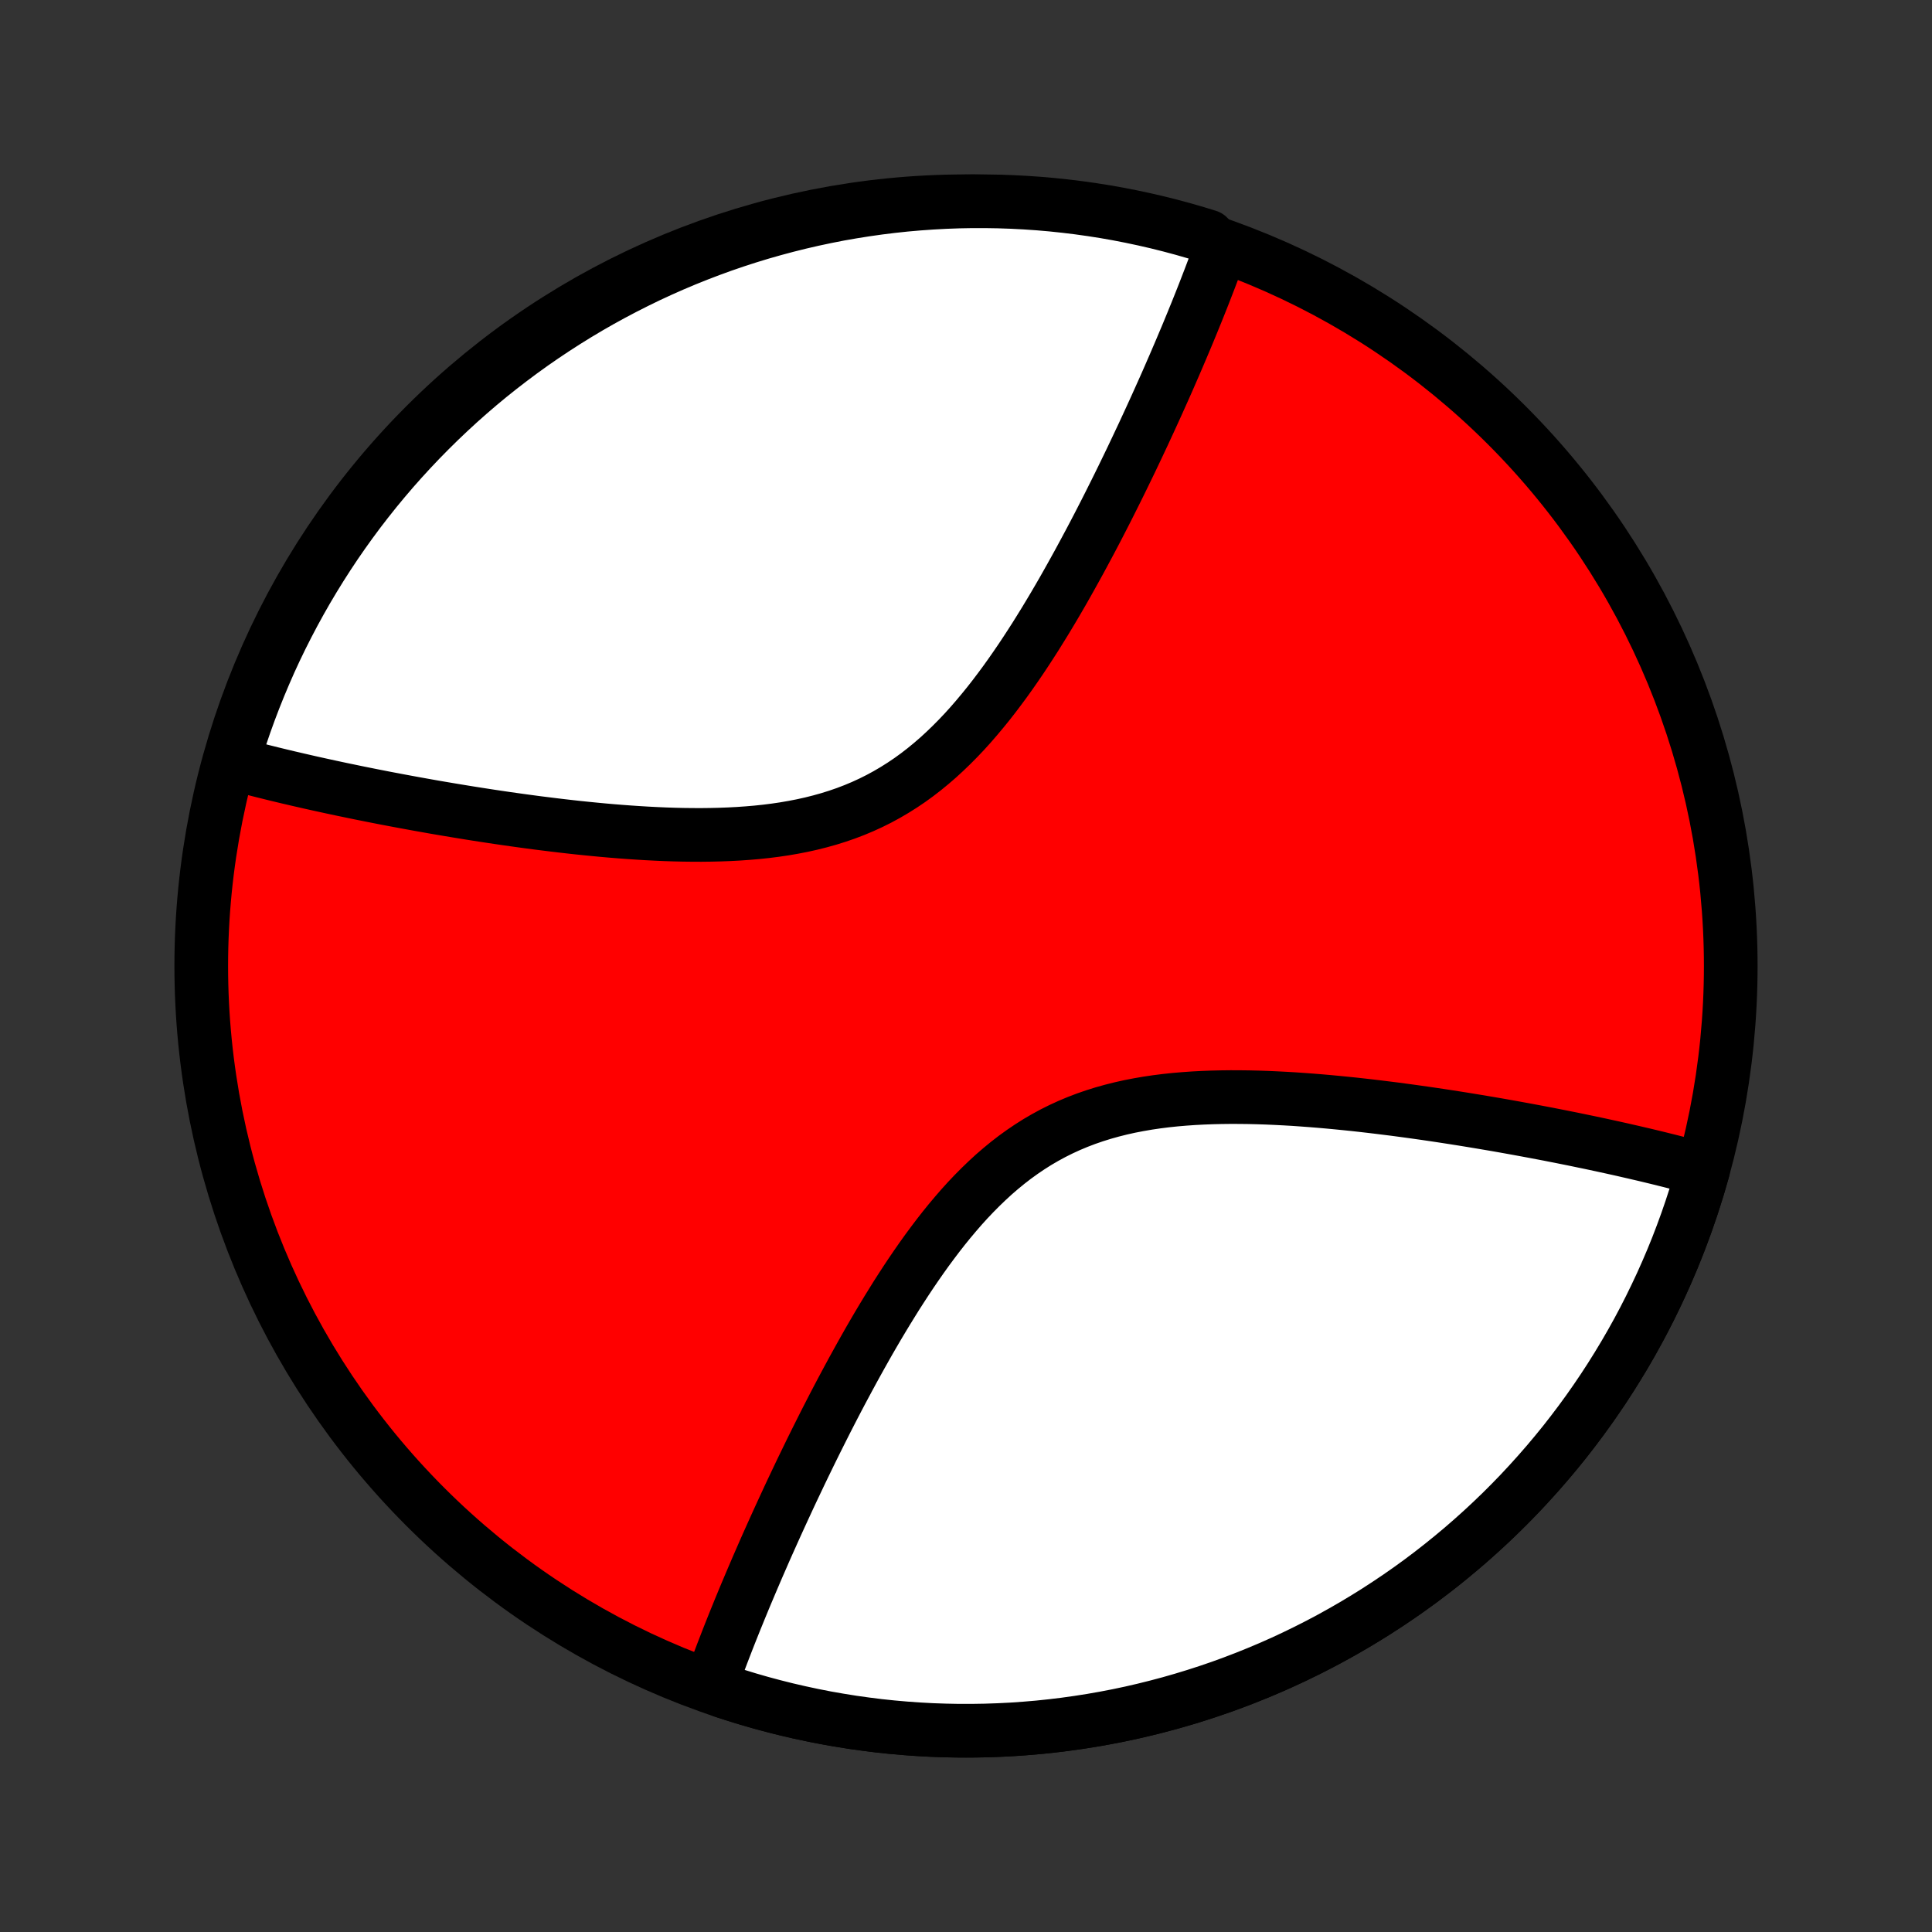 <?xml version="1.0" encoding="utf-8" standalone="no"?>
<!DOCTYPE svg PUBLIC "-//W3C//DTD SVG 1.1//EN"
  "http://www.w3.org/Graphics/SVG/1.1/DTD/svg11.dtd">
<!-- Created with matplotlib (http://matplotlib.org/) -->
<svg height="72pt" version="1.1" viewBox="0 0 72 72" width="72pt" xmlns="http://www.w3.org/2000/svg" xmlns:xlink="http://www.w3.org/1999/xlink">
 <rect x="0" y="0" width="72" height="72" fill="#333333" stroke="none"/>
 <defs>
  <style type="text/css">
*{stroke-linecap:butt;stroke-linejoin:round;}
  </style>
 </defs>
 <g id="figure_1">
  <g id="patch_1">
   <path d="
M0 72
L72 72
L72 0
L0 0
z
" style="fill:none;"/>
  </g>
  <g id="axes_1">
   <g id="PatchCollection_1">
    <defs>
     <path d="
M36 -7.5
C43.558 -7.5 50.808 -10.503 56.153 -15.848
C61.497 -21.192 64.5 -28.442 64.5 -36
C64.5 -43.558 61.497 -50.808 56.153 -56.153
C50.808 -61.497 43.558 -64.5 36 -64.5
C28.442 -64.5 21.192 -61.497 15.848 -56.153
C10.503 -50.808 7.5 -43.558 7.5 -36
C7.5 -28.442 10.503 -21.192 15.848 -15.848
C21.192 -10.503 28.442 -7.5 36 -7.5
z
" id="C0_0_a811fe30f3"/>
     <path d="
M63.47 -28.406
L63.294 -28.455
L63.116 -28.503
L62.937 -28.55
L62.757 -28.598
L62.575 -28.645
L62.392 -28.692
L62.208 -28.739
L62.022 -28.785
L61.834 -28.832
L61.645 -28.878
L61.454 -28.924
L61.262 -28.97
L61.067 -29.015
L60.871 -29.061
L60.673 -29.106
L60.474 -29.152
L60.272 -29.197
L60.069 -29.242
L59.863 -29.287
L59.656 -29.332
L59.446 -29.377
L59.235 -29.422
L59.021 -29.466
L58.805 -29.511
L58.587 -29.556
L58.366 -29.6
L58.143 -29.645
L57.917 -29.689
L57.69 -29.734
L57.459 -29.778
L57.226 -29.822
L56.991 -29.866
L56.753 -29.91
L56.512 -29.954
L56.268 -29.998
L56.022 -30.042
L55.772 -30.086
L55.52 -30.129
L55.265 -30.172
L55.007 -30.215
L54.746 -30.258
L54.481 -30.301
L54.214 -30.343
L53.944 -30.385
L53.67 -30.427
L53.394 -30.468
L53.114 -30.509
L52.831 -30.549
L52.544 -30.589
L52.255 -30.628
L51.962 -30.667
L51.666 -30.704
L51.367 -30.741
L51.065 -30.777
L50.76 -30.812
L50.451 -30.846
L50.14 -30.878
L49.825 -30.909
L49.508 -30.939
L49.188 -30.967
L48.865 -30.993
L48.539 -31.017
L48.211 -31.04
L47.881 -31.059
L47.548 -31.076
L47.213 -31.091
L46.876 -31.102
L46.538 -31.11
L46.198 -31.114
L45.857 -31.115
L45.515 -31.111
L45.172 -31.103
L44.829 -31.09
L44.485 -31.072
L44.142 -31.048
L43.799 -31.019
L43.457 -30.983
L43.116 -30.94
L42.776 -30.89
L42.439 -30.832
L42.103 -30.767
L41.771 -30.693
L41.441 -30.61
L41.115 -30.519
L40.792 -30.418
L40.473 -30.308
L40.159 -30.188
L39.849 -30.058
L39.544 -29.918
L39.243 -29.768
L38.949 -29.608
L38.659 -29.439
L38.375 -29.259
L38.096 -29.07
L37.823 -28.873
L37.555 -28.666
L37.293 -28.451
L37.036 -28.229
L36.785 -27.998
L36.539 -27.761
L36.298 -27.518
L36.062 -27.269
L35.831 -27.014
L35.606 -26.754
L35.385 -26.491
L35.168 -26.223
L34.956 -25.952
L34.749 -25.678
L34.545 -25.402
L34.346 -25.124
L34.151 -24.844
L33.959 -24.563
L33.772 -24.282
L33.588 -23.999
L33.407 -23.717
L33.231 -23.434
L33.057 -23.152
L32.887 -22.871
L32.72 -22.591
L32.556 -22.311
L32.395 -22.033
L32.238 -21.756
L32.083 -21.48
L31.931 -21.206
L31.781 -20.934
L31.635 -20.664
L31.491 -20.396
L31.349 -20.13
L31.21 -19.866
L31.074 -19.605
L30.94 -19.345
L30.808 -19.088
L30.679 -18.833
L30.552 -18.58
L30.427 -18.33
L30.304 -18.082
L30.183 -17.836
L30.065 -17.593
L29.948 -17.352
L29.833 -17.114
L29.721 -16.878
L29.61 -16.644
L29.5 -16.412
L29.393 -16.183
L29.288 -15.956
L29.184 -15.731
L29.082 -15.509
L28.981 -15.288
L28.882 -15.07
L28.785 -14.854
L28.689 -14.64
L28.594 -14.428
L28.501 -14.218
L28.41 -14.009
L28.32 -13.803
L28.231 -13.599
L28.144 -13.396
L28.058 -13.195
L27.973 -12.996
L27.89 -12.799
L27.807 -12.603
L27.726 -12.409
L27.647 -12.217
L27.568 -12.026
L27.491 -11.836
L27.414 -11.648
L27.339 -11.461
L27.265 -11.276
L27.192 -11.092
L27.12 -10.909
L27.05 -10.728
L26.98 -10.547
L26.911 -10.368
L26.844 -10.191
L26.777 -10.014
L26.712 -9.838
L26.647 -9.663
L26.584 -9.489
L26.521 -9.316
L26.93 -8.982
L27.403 -8.828
L27.878 -8.682
L28.356 -8.544
L28.837 -8.415
L29.319 -8.294
L29.804 -8.182
L30.29 -8.078
L30.778 -7.982
L31.268 -7.896
L31.759 -7.817
L32.252 -7.748
L32.745 -7.686
L33.24 -7.634
L33.736 -7.59
L34.232 -7.555
L34.728 -7.528
L35.226 -7.511
L35.723 -7.501
L36.22 -7.501
L36.718 -7.509
L37.215 -7.526
L37.712 -7.551
L38.208 -7.586
L38.703 -7.628
L39.198 -7.68
L39.692 -7.74
L40.184 -7.809
L40.676 -7.886
L41.166 -7.972
L41.654 -8.066
L42.141 -8.169
L42.626 -8.281
L43.108 -8.401
L43.589 -8.529
L44.067 -8.666
L44.543 -8.811
L45.016 -8.964
L45.487 -9.125
L45.954 -9.295
L46.419 -9.473
L46.88 -9.659
L47.338 -9.852
L47.793 -10.054
L48.244 -10.264
L48.691 -10.482
L49.135 -10.707
L49.574 -10.94
L50.009 -11.181
L50.44 -11.429
L50.867 -11.685
L51.289 -11.948
L51.706 -12.219
L52.119 -12.496
L52.527 -12.781
L52.93 -13.073
L53.327 -13.372
L53.719 -13.678
L54.106 -13.991
L54.488 -14.31
L54.863 -14.636
L55.233 -14.968
L55.597 -15.307
L55.956 -15.652
L56.308 -16.004
L56.654 -16.361
L56.993 -16.725
L57.326 -17.094
L57.653 -17.469
L57.973 -17.85
L58.287 -18.236
L58.593 -18.628
L58.893 -19.025
L59.186 -19.427
L59.471 -19.834
L59.75 -20.246
L60.021 -20.663
L60.285 -21.085
L60.542 -21.511
L60.791 -21.941
L61.033 -22.376
L61.267 -22.815
L61.493 -23.258
L61.711 -23.705
L61.922 -24.155
L62.125 -24.61
L62.32 -25.067
L62.507 -25.528
L62.685 -25.992
L62.856 -26.46
L63.018 -26.93
L63.172 -27.403
L63.318 -27.878
z
" id="C0_1_3d396bdbb3"/>
     <path d="
M45.479 -62.684
L45.416 -62.511
L45.353 -62.337
L45.288 -62.162
L45.223 -61.986
L45.156 -61.809
L45.089 -61.632
L45.02 -61.453
L44.95 -61.272
L44.88 -61.091
L44.808 -60.908
L44.735 -60.724
L44.661 -60.539
L44.586 -60.352
L44.509 -60.164
L44.432 -59.974
L44.353 -59.783
L44.274 -59.591
L44.193 -59.397
L44.11 -59.201
L44.027 -59.004
L43.942 -58.805
L43.856 -58.604
L43.769 -58.401
L43.68 -58.197
L43.59 -57.99
L43.499 -57.782
L43.406 -57.572
L43.311 -57.36
L43.215 -57.146
L43.118 -56.93
L43.019 -56.712
L42.918 -56.491
L42.816 -56.269
L42.712 -56.044
L42.607 -55.817
L42.499 -55.588
L42.39 -55.356
L42.279 -55.122
L42.167 -54.886
L42.052 -54.648
L41.935 -54.407
L41.817 -54.164
L41.696 -53.918
L41.573 -53.67
L41.448 -53.42
L41.321 -53.167
L41.192 -52.912
L41.06 -52.655
L40.926 -52.395
L40.79 -52.134
L40.651 -51.87
L40.509 -51.604
L40.365 -51.336
L40.219 -51.066
L40.069 -50.794
L39.917 -50.52
L39.762 -50.244
L39.605 -49.967
L39.444 -49.689
L39.28 -49.409
L39.113 -49.129
L38.943 -48.847
L38.769 -48.566
L38.593 -48.283
L38.412 -48.001
L38.228 -47.718
L38.041 -47.437
L37.849 -47.156
L37.654 -46.876
L37.455 -46.598
L37.251 -46.322
L37.044 -46.048
L36.832 -45.777
L36.615 -45.51
L36.394 -45.246
L36.169 -44.986
L35.938 -44.731
L35.702 -44.482
L35.461 -44.239
L35.215 -44.002
L34.964 -43.771
L34.707 -43.549
L34.445 -43.334
L34.177 -43.127
L33.904 -42.929
L33.625 -42.741
L33.341 -42.562
L33.051 -42.392
L32.757 -42.232
L32.456 -42.082
L32.151 -41.942
L31.841 -41.812
L31.527 -41.692
L31.208 -41.582
L30.885 -41.481
L30.559 -41.39
L30.229 -41.307
L29.896 -41.233
L29.561 -41.168
L29.224 -41.11
L28.884 -41.06
L28.543 -41.017
L28.201 -40.981
L27.858 -40.952
L27.515 -40.928
L27.171 -40.91
L26.828 -40.897
L26.485 -40.889
L26.143 -40.885
L25.802 -40.886
L25.462 -40.89
L25.124 -40.898
L24.787 -40.909
L24.452 -40.924
L24.119 -40.941
L23.789 -40.961
L23.461 -40.983
L23.135 -41.007
L22.812 -41.033
L22.492 -41.061
L22.175 -41.091
L21.86 -41.122
L21.549 -41.154
L21.24 -41.188
L20.935 -41.223
L20.633 -41.259
L20.334 -41.296
L20.038 -41.333
L19.745 -41.372
L19.456 -41.411
L19.169 -41.451
L18.886 -41.491
L18.606 -41.532
L18.33 -41.573
L18.056 -41.615
L17.786 -41.657
L17.519 -41.699
L17.254 -41.742
L16.993 -41.785
L16.735 -41.828
L16.48 -41.871
L16.228 -41.914
L15.979 -41.958
L15.732 -42.002
L15.488 -42.046
L15.247 -42.09
L15.009 -42.134
L14.774 -42.178
L14.541 -42.222
L14.31 -42.266
L14.082 -42.311
L13.857 -42.355
L13.634 -42.4
L13.413 -42.444
L13.195 -42.489
L12.979 -42.534
L12.765 -42.578
L12.554 -42.623
L12.344 -42.668
L12.137 -42.713
L11.931 -42.758
L11.728 -42.803
L11.526 -42.848
L11.326 -42.894
L11.129 -42.939
L10.933 -42.985
L10.738 -43.03
L10.546 -43.076
L10.355 -43.122
L10.166 -43.168
L9.978 -43.215
L9.792 -43.261
L9.608 -43.308
L9.424 -43.355
L9.243 -43.402
L9.063 -43.45
L8.884 -43.497
L8.667 -43.545
L8.812 -44.072
L8.965 -44.548
L9.127 -45.021
L9.297 -45.492
L9.475 -45.959
L9.661 -46.424
L9.855 -46.885
L10.056 -47.343
L10.266 -47.798
L10.484 -48.249
L10.71 -48.696
L10.943 -49.139
L11.184 -49.579
L11.432 -50.014
L11.688 -50.445
L11.951 -50.871
L12.222 -51.294
L12.499 -51.711
L12.784 -52.123
L13.076 -52.531
L13.375 -52.934
L13.681 -53.331
L13.994 -53.724
L14.313 -54.11
L14.639 -54.492
L14.972 -54.867
L15.311 -55.237
L15.656 -55.601
L16.008 -55.959
L16.365 -56.311
L16.729 -56.657
L17.098 -56.997
L17.473 -57.33
L17.854 -57.657
L18.24 -57.977
L18.632 -58.29
L19.029 -58.596
L19.431 -58.896
L19.838 -59.189
L20.25 -59.474
L20.668 -59.753
L21.089 -60.024
L21.515 -60.288
L21.946 -60.545
L22.381 -60.794
L22.82 -61.035
L23.263 -61.269
L23.71 -61.495
L24.16 -61.714
L24.614 -61.924
L25.072 -62.127
L25.533 -62.322
L25.997 -62.508
L26.465 -62.687
L26.935 -62.858
L27.408 -63.02
L27.883 -63.174
L28.361 -63.32
L28.842 -63.457
L29.324 -63.586
L29.809 -63.707
L30.295 -63.819
L30.784 -63.923
L31.273 -64.019
L31.765 -64.105
L32.257 -64.183
L32.751 -64.253
L33.245 -64.314
L33.741 -64.367
L34.237 -64.41
L34.734 -64.445
L35.231 -64.472
L35.728 -64.49
L36.226 -64.499
L36.723 -64.499
L37.22 -64.491
L37.717 -64.474
L38.213 -64.448
L38.709 -64.414
L39.203 -64.371
L39.697 -64.319
L40.19 -64.259
L40.681 -64.19
L41.171 -64.113
L41.659 -64.027
L42.146 -63.932
L42.631 -63.829
L43.114 -63.718
L43.594 -63.598
L44.072 -63.47
L44.548 -63.333
L45.021 -63.188
z
" id="C0_2_eeeb4b1849"/>
    </defs>
    <g clip-path="url(#p1bffca34e9)">
     <use style="fill:#ff0000;stroke:#000000;stroke-width:2.0;" x="0.0" xlink:href="#C0_0_a811fe30f3" y="72.0"/>
    </g>
    <g clip-path="url(#p1bffca34e9)">
     <use style="fill:#ffffff;stroke:#000000;stroke-width:2.0;" x="0.0" xlink:href="#C0_1_3d396bdbb3" y="72.0"/>
    </g>
    <g clip-path="url(#p1bffca34e9)">
     <use style="fill:#ffffff;stroke:#000000;stroke-width:2.0;" x="0.0" xlink:href="#C0_2_eeeb4b1849" y="72.0"/>
    </g>
   </g>
  </g>
 </g>
 <defs>
  <clipPath id="p1bffca34e9">
   <rect height="72.0" width="72.0" x="0.0" y="0.0"/>
  </clipPath>
 </defs>
</svg>

